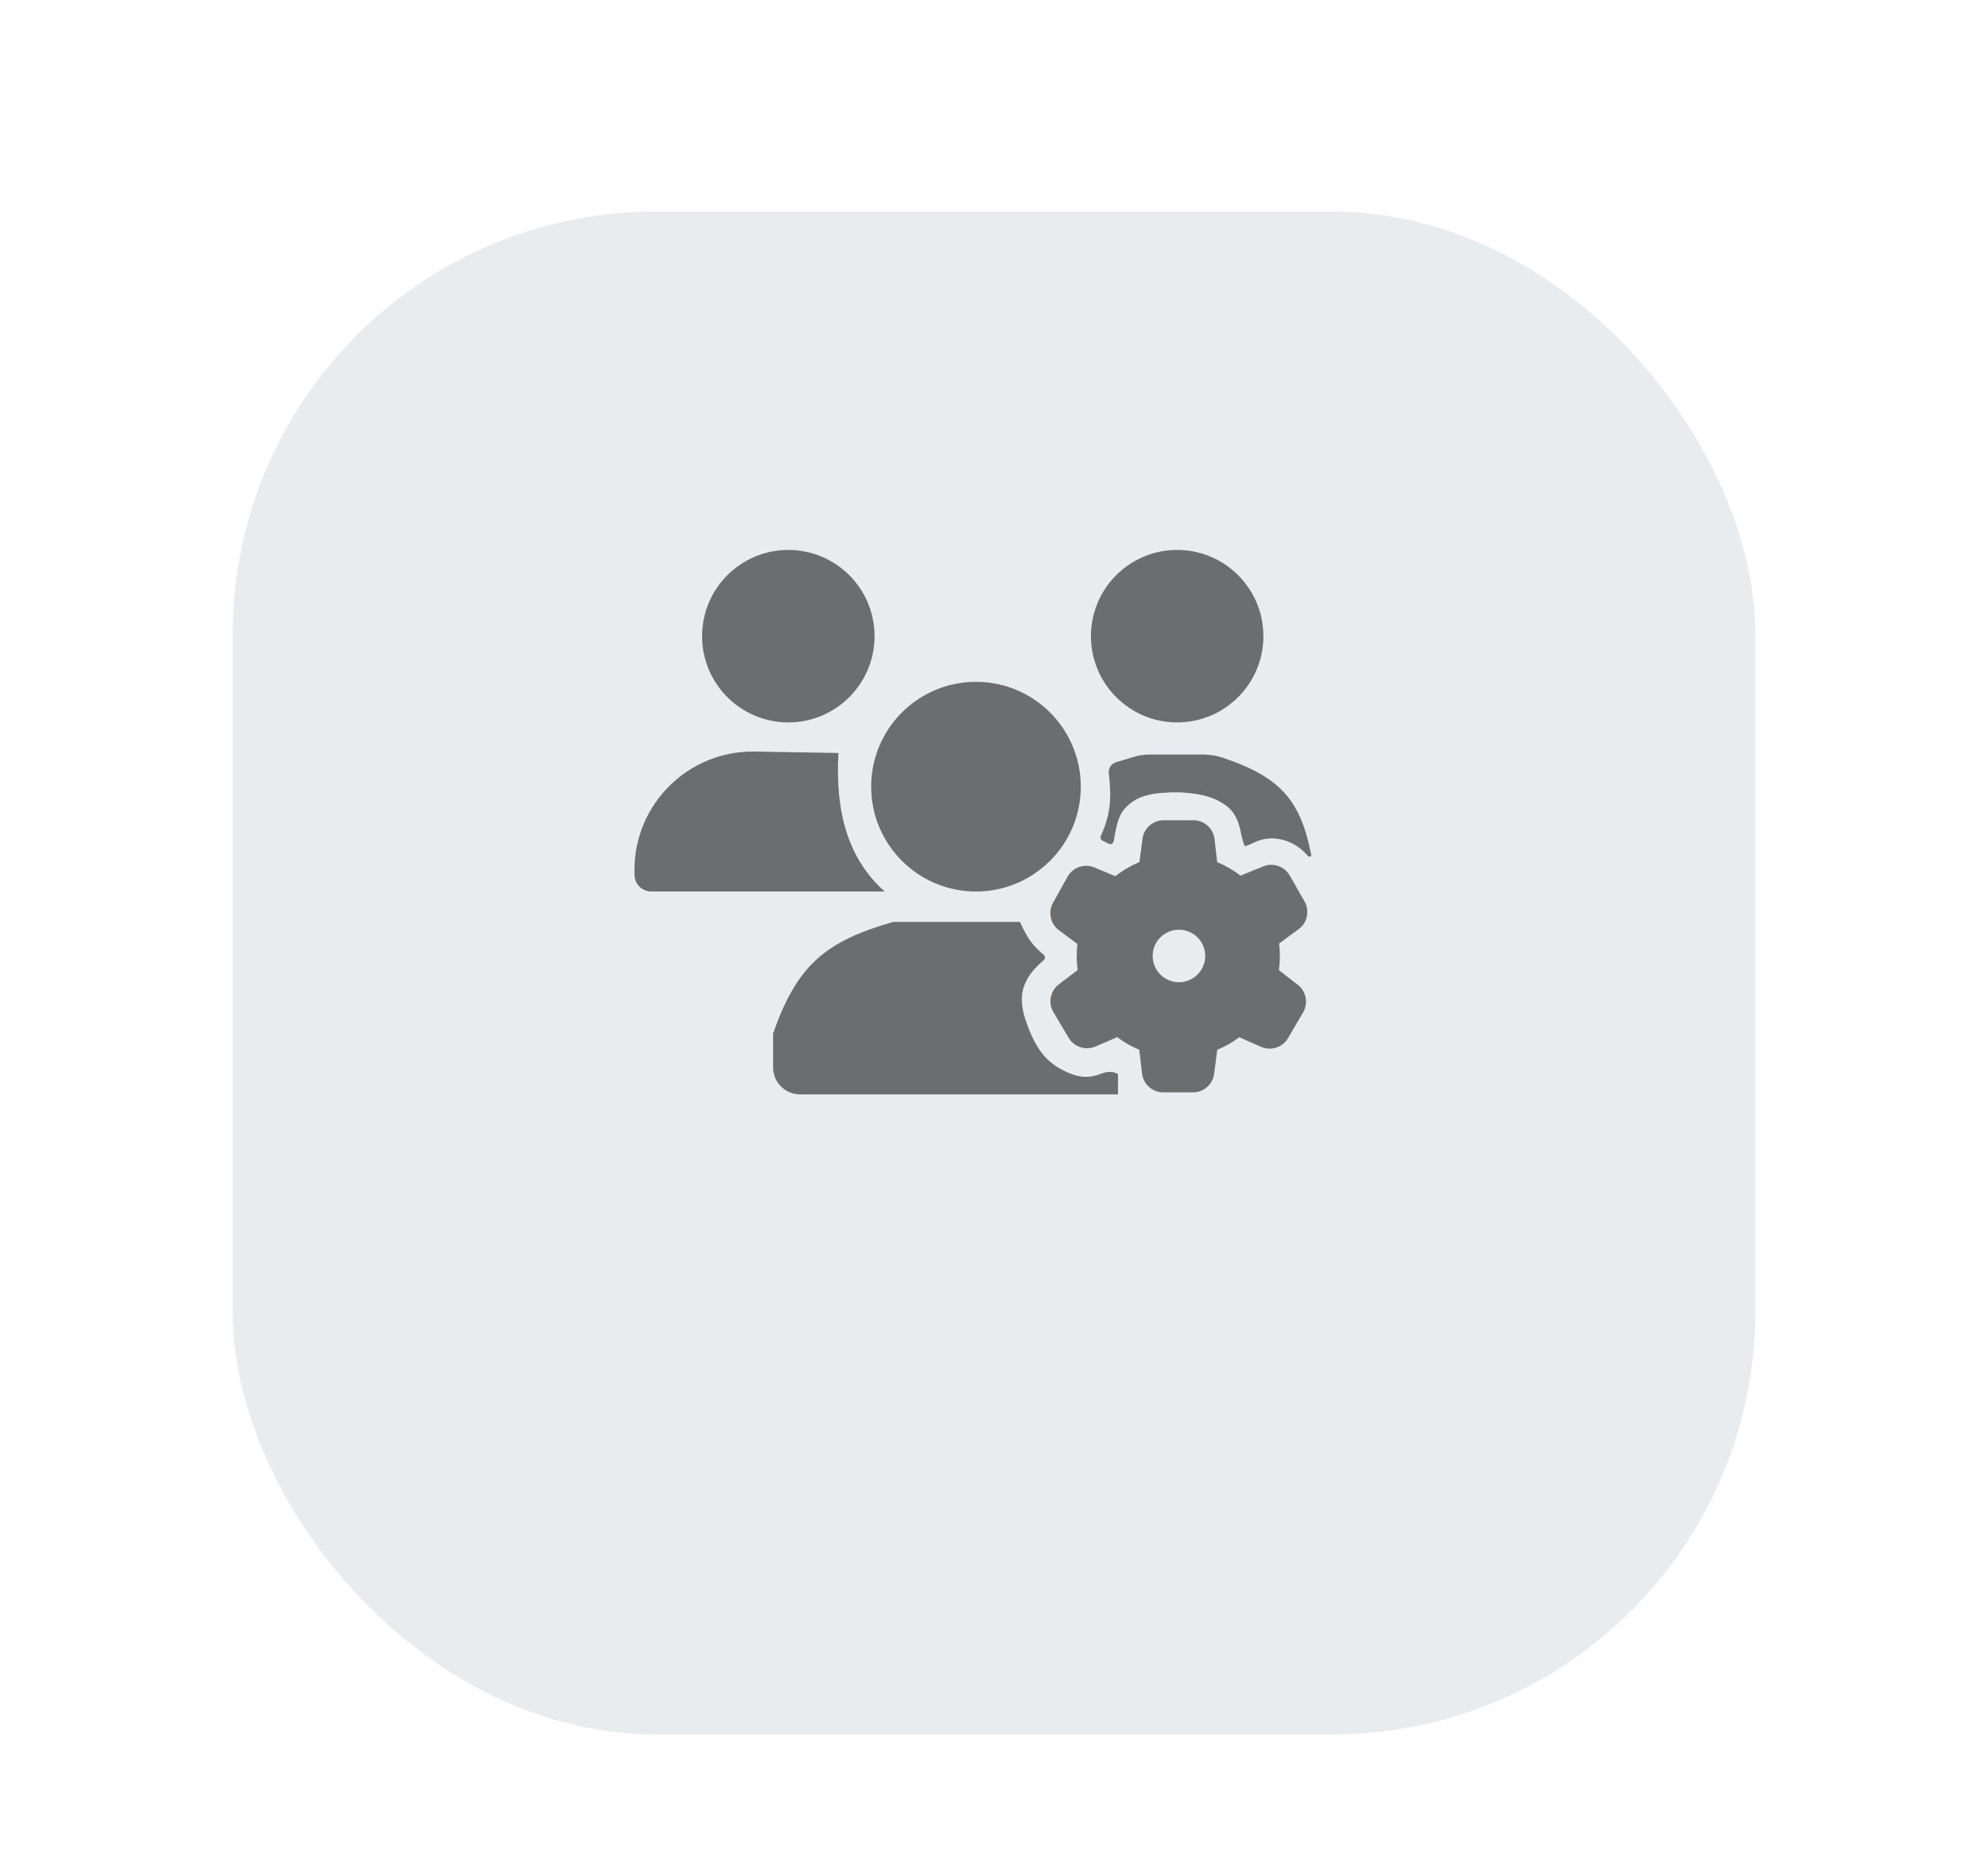 <svg width="47" height="44" viewBox="0 0 47 44" fill="none" xmlns="http://www.w3.org/2000/svg">
<g id="Group 354">
<g id="Rectangle 3" filter="url(#filter0_d_4990_1153)">
<rect x="5.5" y="1" width="36" height="36" rx="10" fill="#E9ECEF"/>
</g>
<g id="Vector">
<path fill-rule="evenodd" clip-rule="evenodd" d="M27.01 19.829C27.043 19.578 27.257 19.39 27.51 19.39H28.214C28.47 19.39 28.685 19.582 28.714 19.837L28.776 20.379C28.975 20.461 29.161 20.57 29.328 20.7L29.864 20.481C30.098 20.385 30.367 20.477 30.492 20.697L30.841 21.308C30.968 21.531 30.909 21.813 30.702 21.964L30.241 22.303C30.252 22.4 30.258 22.498 30.258 22.598C30.258 22.712 30.25 22.823 30.235 22.933L30.682 23.28C30.881 23.435 30.935 23.714 30.807 23.933L30.451 24.54C30.322 24.761 30.047 24.849 29.813 24.746L29.299 24.519C29.139 24.639 28.965 24.739 28.778 24.816L28.704 25.384C28.671 25.635 28.457 25.822 28.204 25.822H27.5C27.244 25.822 27.029 25.63 27 25.376L26.935 24.816C26.748 24.738 26.573 24.637 26.413 24.517L25.897 24.739C25.664 24.838 25.394 24.75 25.265 24.533L24.905 23.927C24.774 23.707 24.83 23.424 25.033 23.269L25.478 22.931C25.463 22.822 25.455 22.711 25.455 22.598C25.455 22.502 25.461 22.407 25.472 22.314L25.036 21.99C24.833 21.839 24.773 21.561 24.896 21.34L25.239 20.725C25.363 20.502 25.636 20.407 25.872 20.505L26.37 20.712C26.542 20.576 26.733 20.464 26.938 20.379L27.01 19.829ZM27.872 23.219C28.215 23.219 28.494 22.941 28.494 22.598C28.494 22.255 28.215 21.977 27.872 21.977C27.529 21.977 27.251 22.255 27.251 22.598C27.251 22.941 27.529 23.219 27.872 23.219Z" fill="#6B6D6E"/>
<path d="M20.676 15.038C20.676 16.164 19.763 17.077 18.637 17.077C17.511 17.077 16.599 16.164 16.599 15.038C16.599 13.913 17.511 13 18.637 13C19.763 13 20.676 13.913 20.676 15.038Z" fill="#6B6D6E"/>
<path d="M29.869 15.038C29.869 16.164 28.956 17.077 27.83 17.077C26.704 17.077 25.792 16.164 25.792 15.038C25.792 13.913 26.704 13 27.83 13C28.956 13 29.869 13.913 29.869 15.038Z" fill="#6B6D6E"/>
<path d="M25.552 18.596C25.552 19.964 24.442 21.074 23.074 21.074C21.705 21.074 20.596 19.964 20.596 18.596C20.596 17.227 21.705 16.118 23.074 16.118C24.442 16.118 25.552 17.227 25.552 18.596Z" fill="#6B6D6E"/>
<path d="M19.822 17.8L17.847 17.766C16.282 17.739 15 18.999 15 20.563V20.674C15 20.895 15.179 21.074 15.4 21.074H20.916C20.065 20.318 19.741 19.227 19.822 17.8Z" fill="#6B6D6E"/>
<path d="M26.214 19.946L26.062 19.87C26.023 19.85 26.007 19.803 26.025 19.764C26.267 19.228 26.278 18.855 26.215 18.277C26.202 18.161 26.273 18.052 26.385 18.018L26.811 17.89C26.93 17.855 27.054 17.836 27.178 17.836H28.433C28.59 17.836 28.747 17.858 28.896 17.908C30.295 18.371 30.749 18.941 30.999 20.203C31.007 20.243 30.955 20.268 30.927 20.238C30.788 20.084 30.661 19.986 30.505 19.915C30.254 19.801 29.962 19.783 29.707 19.89C29.559 19.952 29.451 20.017 29.429 19.995C29.389 19.955 29.309 19.555 29.309 19.555C29.233 19.285 29.126 19.142 28.965 19.027C28.756 18.877 28.504 18.801 28.25 18.764C27.954 18.721 27.707 18.72 27.415 18.748C27.16 18.772 26.901 18.838 26.706 19.003C26.66 19.042 26.618 19.085 26.576 19.134C26.501 19.223 26.452 19.331 26.422 19.444C26.38 19.599 26.356 19.724 26.329 19.887C26.32 19.94 26.262 19.97 26.214 19.946Z" fill="#6B6D6E"/>
<path d="M24.113 21.793H21.115C19.504 22.256 18.841 22.822 18.277 24.431V21.793V25.231C18.277 25.584 18.564 25.87 18.917 25.87H26.431V21.793V25.39C26.309 25.317 26.16 25.33 26.028 25.384C25.967 25.409 25.903 25.427 25.83 25.441C25.674 25.47 25.512 25.453 25.363 25.399C24.766 25.184 24.483 24.821 24.241 24.096C24.148 23.82 24.118 23.514 24.235 23.248C24.326 23.041 24.46 22.883 24.676 22.697C24.715 22.663 24.714 22.603 24.675 22.57C24.403 22.345 24.277 22.155 24.113 21.793Z" fill="#6B6D6E"/>
</g>
</g>
<defs>
<filter id="filter0_d_4990_1153" x="0.5" y="0" width="46" height="46" filterUnits="userSpaceOnUse" color-interpolation-filters="sRGB">
<feFlood flood-opacity="0" result="BackgroundImageFix"/>
<feColorMatrix in="SourceAlpha" type="matrix" values="0 0 0 0 0 0 0 0 0 0 0 0 0 0 0 0 0 0 127 0" result="hardAlpha"/>
<feMorphology radius="1" operator="erode" in="SourceAlpha" result="effect1_dropShadow_4990_1153"/>
<feOffset dy="4"/>
<feGaussianBlur stdDeviation="3"/>
<feComposite in2="hardAlpha" operator="out"/>
<feColorMatrix type="matrix" values="0 0 0 0 0 0 0 0 0 0 0 0 0 0 0 0 0 0 0.12 0"/>
<feBlend mode="normal" in2="BackgroundImageFix" result="effect1_dropShadow_4990_1153"/>
<feBlend mode="normal" in="SourceGraphic" in2="effect1_dropShadow_4990_1153" result="shape"/>
</filter>
</defs>
</svg>
